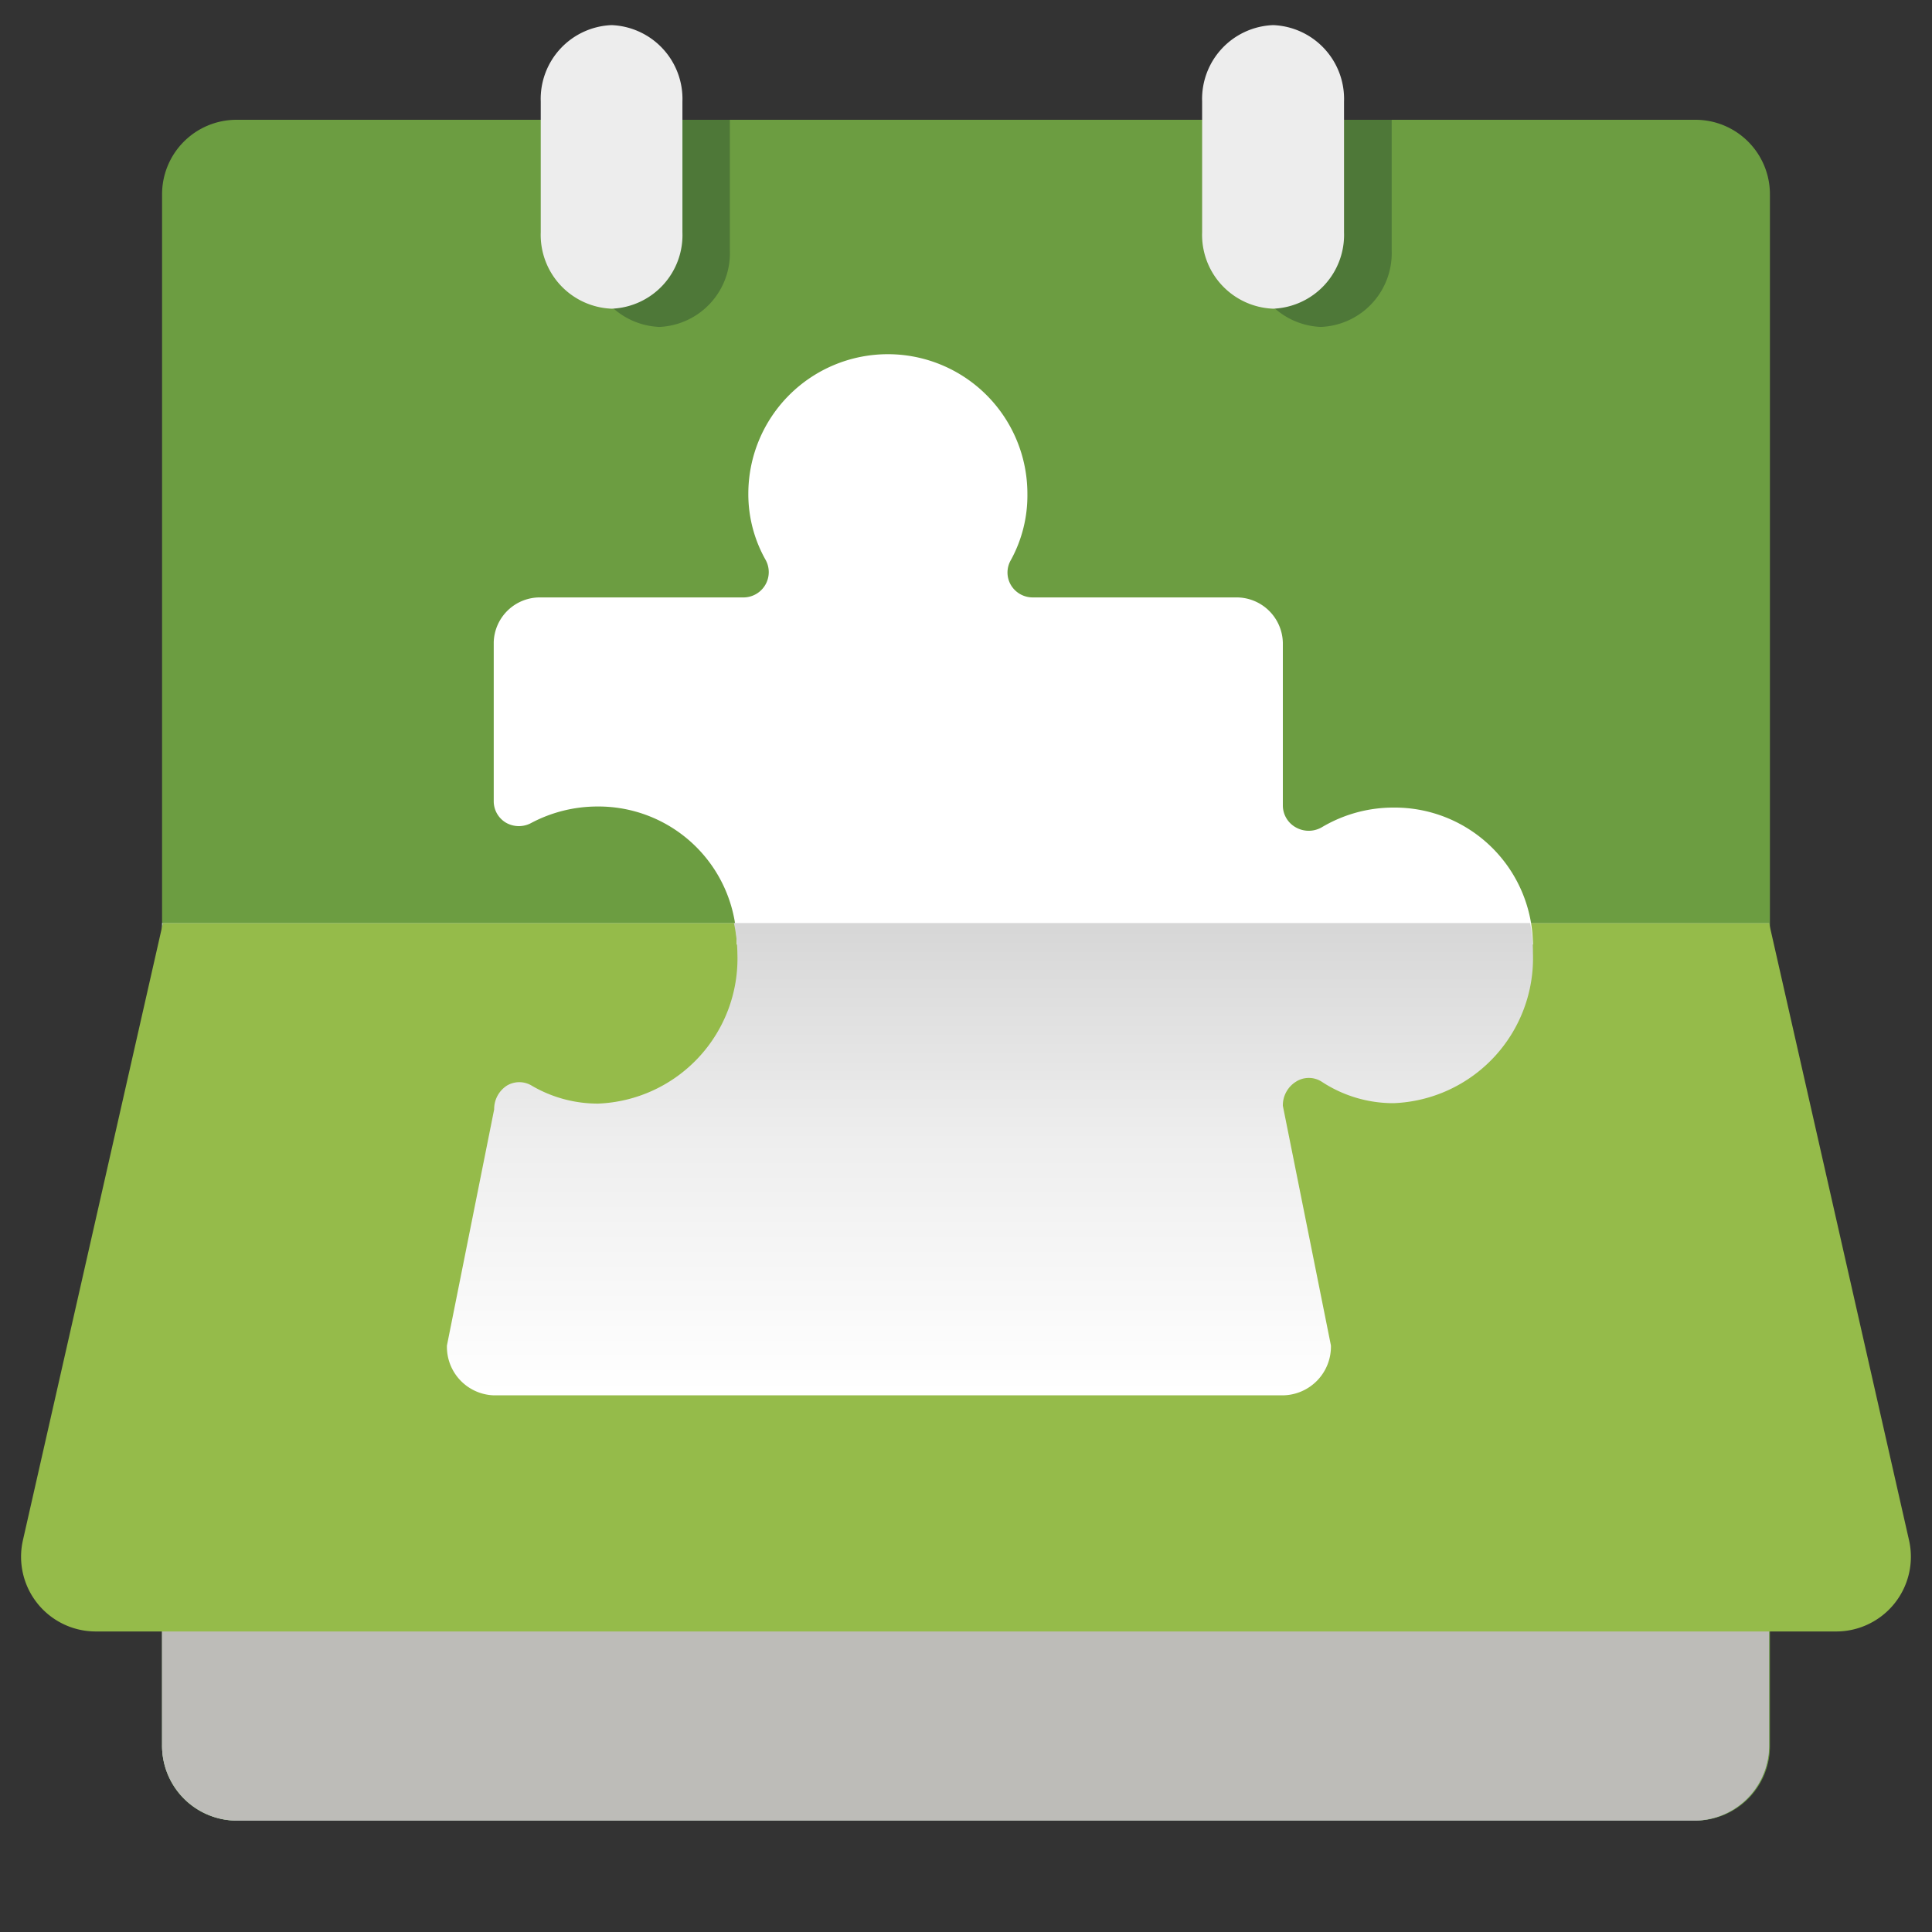 <svg xmlns="http://www.w3.org/2000/svg" xmlns:xlink="http://www.w3.org/1999/xlink" width="90" height="90" viewBox="0 0 90 90">
  <rect x="0" y="0" width="90" height="90" fill="#333333" stroke="none"/>
  <defs>
    <style>
      .cls-1 {
        fill: #6c9d41;
      }

      .cls-2 {
        fill: url(#linear-gradient);
      }

      .cls-3 {
        fill: #bdbcb8;
      }

      .cls-4 {
        fill: #95bb4a;
      }

      .cls-5 {
        fill: #4e7838;
      }

      .cls-6 {
        fill: #ededed;
      }

      .cls-7 {
        fill: #fff;
      }

      .cls-8 {
        fill: url(#linear-gradient-2);
      }
    </style>
    <linearGradient id="linear-gradient" x1="-550.36" y1="359.06" x2="-549.15" y2="358.31" gradientTransform="matrix(42.5, 0, 0, -23.75, 23409.75, 8582.25)" gradientUnits="userSpaceOnUse">
      <stop offset="0" stop-color="#c2cece"/>
      <stop offset="1" stop-color="#97aaaa"/>
    </linearGradient>
    <linearGradient id="linear-gradient-2" x1="-543.17" y1="351.98" x2="-543.17" y2="355.6" gradientTransform="matrix(28.75, 0, 0, -12.5, 15662.25, 4464.66)" gradientUnits="userSpaceOnUse">
      <stop offset="0" stop-color="#fff"/>
      <stop offset="0.26" stop-color="#eee"/>
      <stop offset="1" stop-color="#a0a0a0"/>
    </linearGradient>
  </defs>
  <g id="Layer_1" data-name="Layer 1">
    <g id="fresh-start">
      <g id="_13_puzzles" data-name="13_puzzles">
        <g id="Group-3">
          <g id="calendar">
            <path id="Path" class="cls-1" d="M79,5.58H11a3.47,3.47,0,0,0-3.45,3.5V81.31A3.47,3.47,0,0,0,11,84.81H79a3.47,3.47,0,0,0,3.45-3.5V9.08A3.47,3.47,0,0,0,79,5.58Z"/>
            <path id="Path-2" data-name="Path" class="cls-2" d="M79,84.81H11a3.49,3.49,0,0,1-3.45-3.54V43H82.41V81.27A3.49,3.49,0,0,1,79,84.81Z"/>
            <path id="Path-3" data-name="Path" class="cls-3" d="M79,84.81H11a3.5,3.5,0,0,1-3.45-3.55V73.8H82.41v7.46A3.5,3.5,0,0,1,79,84.81Z"/>
            <path id="Path-4" data-name="Path" class="cls-4" d="M85.56,76H4.44a3.48,3.48,0,0,1-3.37-4.26L7.59,43H82.41l6.52,28.75A3.48,3.48,0,0,1,85.56,76Z"/>
            <path id="Path-5" data-name="Path" class="cls-5" d="M27.42,5.58v6.09a3.44,3.44,0,0,0,3.3,3.56h0A3.44,3.44,0,0,0,34,11.67V5.58Z"/>
            <path id="Path-6" data-name="Path" class="cls-5" d="M58.23,5.58v6.09a3.44,3.44,0,0,0,3.3,3.56h0a3.44,3.44,0,0,0,3.3-3.56V5.58Z"/>
            <path id="Path-7" data-name="Path" class="cls-6" d="M28.49,14.38h0a3.44,3.44,0,0,1-3.3-3.56V4.73a3.44,3.44,0,0,1,3.3-3.56h0a3.44,3.44,0,0,1,3.3,3.56v6.09A3.43,3.43,0,0,1,28.49,14.38Z"/>
            <path id="Path-8" data-name="Path" class="cls-6" d="M59.31,14.38h0A3.44,3.44,0,0,1,56,10.82V4.73a3.44,3.44,0,0,1,3.31-3.56h0a3.44,3.44,0,0,1,3.3,3.56v6.09A3.44,3.44,0,0,1,59.31,14.38Z"/>
            <g id="piece">
              <g id="Path-9" data-name="Path">
                <path id="path-10" class="cls-7" d="M71.41,44a6.44,6.44,0,0,0-6.49-6.38,6.52,6.52,0,0,0-3.35.92,1.22,1.22,0,0,1-1.21,0,1.17,1.17,0,0,1-.6-1v-7.6a2.16,2.16,0,0,0-2.19-2.11H48.09a1.18,1.18,0,0,1-1-.58,1.15,1.15,0,0,1,0-1.16A6.25,6.25,0,0,0,47.86,23a6.49,6.49,0,0,0-13,0,6.22,6.22,0,0,0,.81,3.09,1.18,1.18,0,0,1-1,1.74H25.17A2.15,2.15,0,0,0,23,29.91v7.42a1.16,1.16,0,0,0,.58,1,1.21,1.21,0,0,0,1.18,0,6.59,6.59,0,0,1,3.08-.76A6.44,6.44,0,0,1,34.32,44"/>
                <path id="path-13" class="cls-8" d="M71.28,43a7.12,7.12,0,0,1,.13,1.39,6.76,6.76,0,0,1-6.49,7,6.06,6.06,0,0,1-3.35-1,1.11,1.11,0,0,0-1.2,0,1.3,1.3,0,0,0-.61,1.12h0L62,62.68A2.27,2.27,0,0,1,59.77,65H23a2.26,2.26,0,0,1-2.18-2.32h0l2.2-11a1.3,1.3,0,0,1,.58-1.1,1.12,1.12,0,0,1,1.18,0,6.09,6.09,0,0,0,3.08.83,6.76,6.76,0,0,0,6.49-7A7.12,7.12,0,0,0,34.19,43Z"/>
              </g>
            </g>
          </g>
        </g>
      </g>
    </g>
  </g>
</svg>
